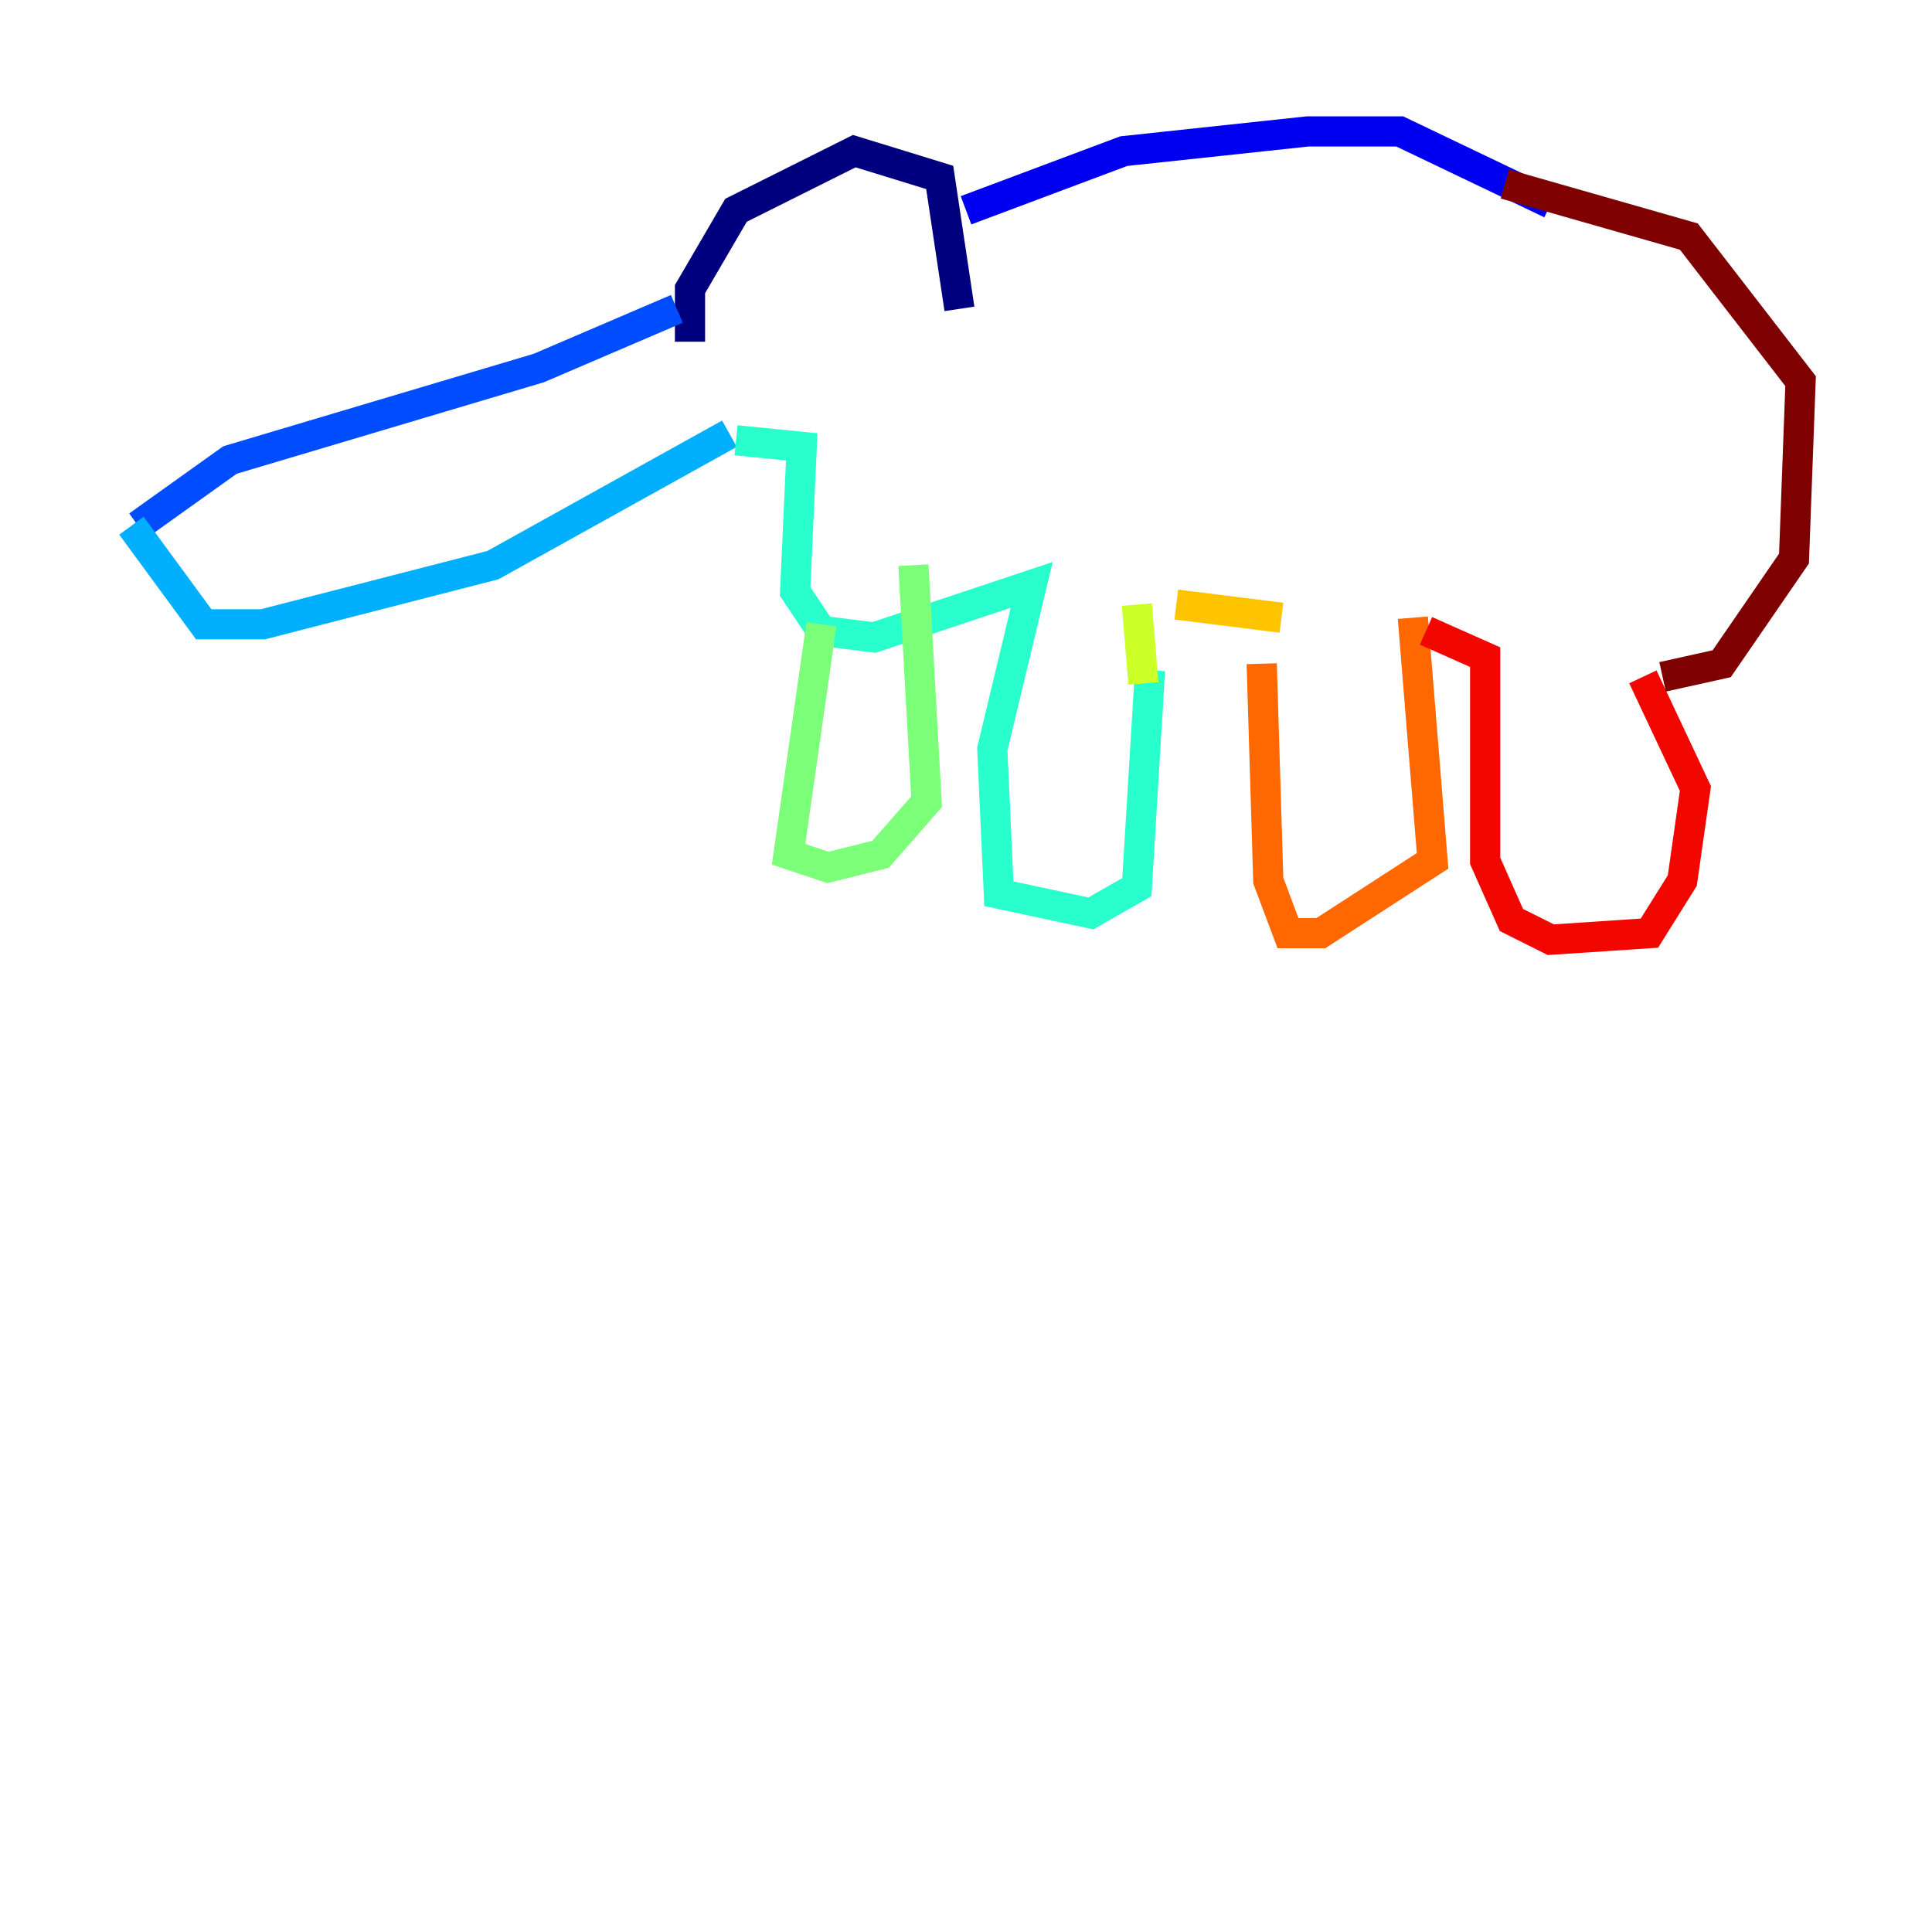 <?xml version="1.0" encoding="utf-8" ?>
<svg baseProfile="tiny" height="128" version="1.2" viewBox="0,0,128,128" width="128" xmlns="http://www.w3.org/2000/svg" xmlns:ev="http://www.w3.org/2001/xml-events" xmlns:xlink="http://www.w3.org/1999/xlink"><defs /><polyline fill="none" points="45.714,22.64 45.714,19.157 48.762,13.932 56.599,10.014 62.258,11.755 63.565,20.463" stroke="#00007f" stroke-width="2" /><polyline fill="none" points="64.0,13.932 74.449,10.014 86.639,8.707 92.735,8.707 102.748,13.497" stroke="#0000f1" stroke-width="2" /><polyline fill="none" points="44.843,20.463 35.701,24.381 15.238,30.476 9.143,34.83" stroke="#004cff" stroke-width="2" /><polyline fill="none" points="8.707,34.83 13.497,41.361 17.415,41.361 32.653,37.442 48.327,28.735" stroke="#00b0ff" stroke-width="2" /><polyline fill="none" points="48.762,29.17 53.116,29.605 52.68,39.184 54.422,41.796 57.905,42.231 68.354,38.748 65.742,49.633 66.177,59.211 72.272,60.517 75.32,58.776 76.191,44.408" stroke="#29ffcd" stroke-width="2" /><polyline fill="none" points="54.422,41.361 52.245,56.599 54.857,57.469 58.34,56.599 61.388,53.116 60.517,37.442" stroke="#7cff79" stroke-width="2" /><polyline fill="none" points="75.755,45.279 75.32,40.054" stroke="#cdff29" stroke-width="2" /><polyline fill="none" points="77.932,40.054 84.898,40.925" stroke="#ffc400" stroke-width="2" /><polyline fill="none" points="83.592,43.973 84.027,58.34 85.333,61.823 87.51,61.823 94.912,57.034 93.605,40.925" stroke="#ff6700" stroke-width="2" /><polyline fill="none" points="94.476,41.796 98.395,43.537 98.395,57.034 100.136,60.952 102.748,62.258 109.279,61.823 111.456,58.34 112.326,52.245 108.844,44.843" stroke="#f10700" stroke-width="2" /><polyline fill="none" points="110.15,44.843 114.068,43.973 118.857,37.007 119.293,25.252 111.891,15.674 99.701,12.191" stroke="#7f0000" stroke-width="2" /></svg>